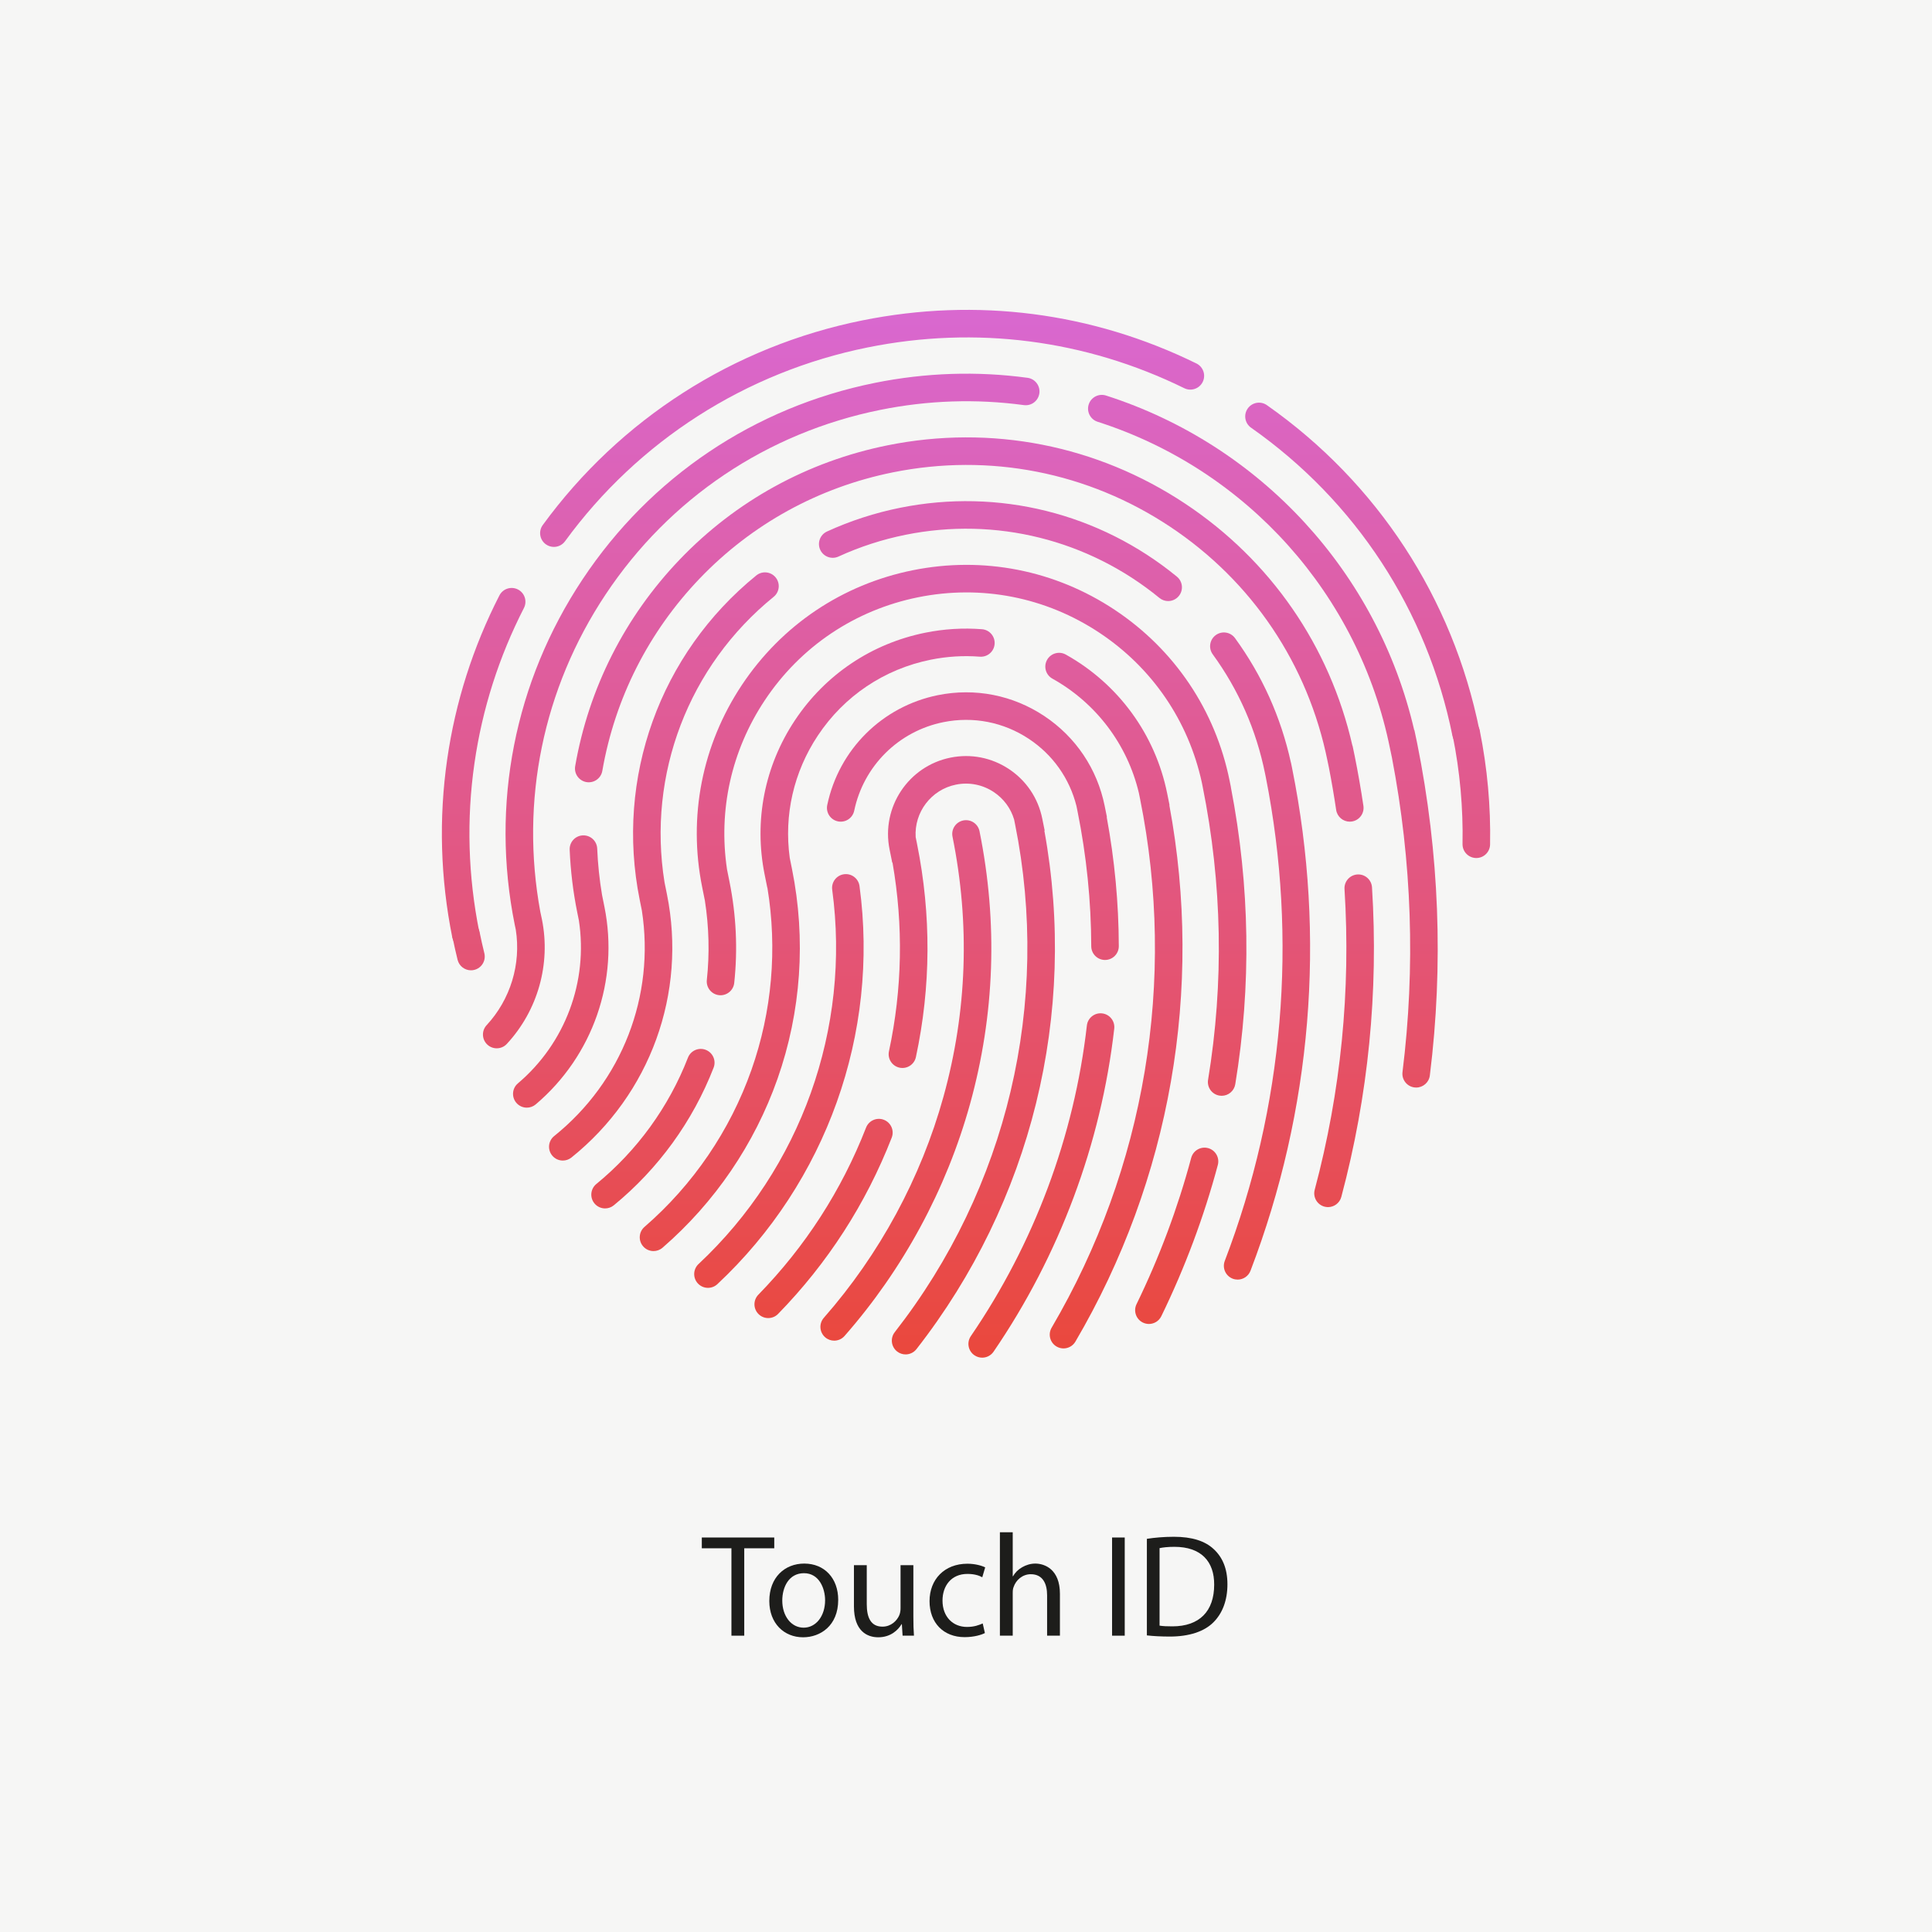 <?xml version="1.0" encoding="utf-8"?>
<!-- Generator: Adobe Illustrator 27.5.0, SVG Export Plug-In . SVG Version: 6.00 Build 0)  -->
<svg version="1.1" id="Layer_1" xmlns="http://www.w3.org/2000/svg" xmlns:xlink="http://www.w3.org/1999/xlink" x="0px" y="0px"
	 viewBox="0 0 1200 1200" style="enable-background:new 0 0 1200 1200;" xml:space="preserve">
<rect style="fill:#F6F6F5;" width="1200" height="1200"/>
<g>
	<g>
		<g>
			<g>
				<linearGradient id="SVGID_1_" gradientUnits="userSpaceOnUse" x1="300.407" y1="191.779" x2="300.407" y2="879.502">
					<stop  offset="0" style="stop-color:#D968D0"/>
					<stop  offset="1" style="stop-color:#EB4634"/>
				</linearGradient>
				<path style="fill:url(#SVGID_1_);" d="M289.32,589.184c-3.99,0-7.56-2.806-8.379-6.867c-7.399-36.705-8.473-73.938-3.19-110.662
					c5.105-35.496,16.018-69.748,32.433-101.805c2.154-4.206,7.31-5.871,11.516-3.716c4.206,2.154,5.87,7.31,3.716,11.516
					c-15.552,30.372-25.891,62.819-30.727,96.441c-5.004,34.785-3.985,70.06,3.027,104.844c0.934,4.632-2.065,9.145-6.697,10.079
					C290.449,589.128,289.88,589.184,289.32,589.184z"/>
			</g>
			<g>
				
					<linearGradient id="SVGID_00000175313778298159982660000003975743951099566765_" gradientUnits="userSpaceOnUse" x1="541.696" y1="191.778" x2="541.696" y2="879.503">
					<stop  offset="0" style="stop-color:#D968D0"/>
					<stop  offset="1" style="stop-color:#EB4634"/>
				</linearGradient>
				<path style="fill:url(#SVGID_00000175313778298159982660000003975743951099566765_);" d="M344.031,339.695
					c-1.75,0-3.515-0.535-5.036-1.645c-3.818-2.785-4.654-8.138-1.869-11.955c48.039-65.836,118.531-110.972,198.492-127.092
					c70.946-14.304,142.699-5.053,207.506,26.756c4.241,2.082,5.992,7.209,3.91,11.451c-2.082,4.242-7.207,5.993-11.451,3.911
					C674.196,210.99,606.218,202.227,539,215.779c-75.755,15.272-142.539,58.032-188.05,120.402
					C349.275,338.477,346.671,339.695,344.031,339.695z"/>
			</g>
			<g>
				
					<linearGradient id="SVGID_00000091727151955329092940000017313791944472246407_" gradientUnits="userSpaceOnUse" x1="846.261" y1="191.778" x2="846.261" y2="879.502">
					<stop  offset="0" style="stop-color:#D968D0"/>
					<stop  offset="1" style="stop-color:#EB4634"/>
				</linearGradient>
				<path style="fill:url(#SVGID_00000091727151955329092940000017313791944472246407_);" d="M910.527,463.929
					c-3.99,0-7.56-2.805-8.379-6.868c-15.688-77.833-60.108-145.808-125.079-191.401c-3.867-2.715-4.802-8.051-2.089-11.918
					c2.717-3.87,8.053-4.804,11.92-2.089c68.578,48.126,115.465,119.874,132.024,202.028c0.933,4.632-2.065,9.145-6.697,10.078
					C911.657,463.874,911.088,463.929,910.527,463.929z"/>
			</g>
		</g>
	</g>
	<g>
		<g>
			<g>
				
					<linearGradient id="SVGID_00000101793407270992779020000014774544052669600668_" gradientUnits="userSpaceOnUse" x1="913.862" y1="191.778" x2="913.862" y2="879.503">
					<stop  offset="0" style="stop-color:#D968D0"/>
					<stop  offset="1" style="stop-color:#EB4634"/>
				</linearGradient>
				<path style="fill:url(#SVGID_00000101793407270992779020000014774544052669600668_);" d="M916.963,532.929
					c-0.055,0-0.11,0-0.166-0.002c-4.725-0.09-8.482-3.993-8.393-8.718c0.429-22.449-1.619-45.053-6.083-67.183
					c-0.935-4.632,2.063-9.145,6.695-10.08c4.638-0.936,9.145,2.063,10.079,6.695c4.711,23.348,6.87,47.2,6.42,70.893
					C925.426,529.204,921.613,532.929,916.963,532.929z"/>
			</g>
			<g>
				
					<linearGradient id="SVGID_00000008151167410342237260000006333276255979755673_" gradientUnits="userSpaceOnUse" x1="291.011" y1="191.784" x2="291.011" y2="879.496">
					<stop  offset="0" style="stop-color:#D968D0"/>
					<stop  offset="1" style="stop-color:#EB4634"/>
				</linearGradient>
				<path style="fill:url(#SVGID_00000008151167410342237260000006333276255979755673_);" d="M292.522,602.672
					c-3.846,0-7.341-2.611-8.302-6.512c-1.154-4.69-2.202-9.355-3.114-13.866c-0.936-4.632,2.061-9.146,6.692-10.081
					c4.638-0.938,9.146,2.06,10.082,6.692c0.864,4.277,1.858,8.706,2.956,13.163c1.13,4.589-1.673,9.225-6.262,10.354
					C293.888,602.591,293.199,602.672,292.522,602.672z"/>
			</g>
		</g>
	</g>
	<g>
		
			<linearGradient id="SVGID_00000049907117699248182330000015138478139647472830_" gradientUnits="userSpaceOnUse" x1="562.658" y1="191.778" x2="562.658" y2="879.502">
			<stop  offset="0" style="stop-color:#D968D0"/>
			<stop  offset="1" style="stop-color:#EB4634"/>
		</linearGradient>
		<path style="fill:url(#SVGID_00000049907117699248182330000015138478139647472830_);" d="M518.128,832.706
			c-2.006,0-4.019-0.701-5.644-2.129c-3.55-3.118-3.899-8.524-0.78-12.075c34.664-39.453,60.367-86.977,74.331-137.433
			c14.641-52.9,16.52-107.202,5.587-161.394c-0.935-4.632,2.063-9.145,6.695-10.079c4.634-0.938,9.146,2.064,10.079,6.695
			c11.471,56.852,9.496,113.827-5.869,169.343c-14.649,52.931-41.61,102.782-77.969,144.163
			C522.868,831.723,520.504,832.706,518.128,832.706z"/>
	</g>
	<g>
		
			<linearGradient id="SVGID_00000032645200976030563890000006794920453360913062_" gradientUnits="userSpaceOnUse" x1="511.529" y1="191.778" x2="511.529" y2="879.502">
			<stop  offset="0" style="stop-color:#D968D0"/>
			<stop  offset="1" style="stop-color:#EB4634"/>
		</linearGradient>
		<path style="fill:url(#SVGID_00000032645200976030563890000006794920453360913062_);" d="M477.164,818.679
			c-2.154,0-4.31-0.809-5.974-2.432c-3.383-3.3-3.451-8.716-0.15-12.1c29.189-29.924,51.692-64.834,66.882-103.759
			c1.718-4.401,6.682-6.575,11.081-4.861c4.402,1.719,6.579,6.68,4.86,11.082c-16.028,41.074-39.773,77.911-70.574,109.487
			C481.613,817.816,479.389,818.679,477.164,818.679z"/>
	</g>
	<g>
		
			<linearGradient id="SVGID_00000141421454255949156290000006905327740666145156_" gradientUnits="userSpaceOnUse" x1="603.403" y1="191.779" x2="603.403" y2="879.502">
			<stop  offset="0" style="stop-color:#D968D0"/>
			<stop  offset="1" style="stop-color:#EB4634"/>
		</linearGradient>
		<path style="fill:url(#SVGID_00000141421454255949156290000006905327740666145156_);" d="M562.486,841.248
			c-1.843,0-3.699-0.592-5.263-1.814c-3.724-2.91-4.383-8.287-1.474-12.011c69.892-89.44,97.123-204.461,74.709-315.571
			l-0.576-2.855c-2.085-6.983-6.502-12.964-12.647-17.047c-6.955-4.621-15.292-6.255-23.472-4.604
			c-15.484,3.12-25.994,17.251-25.027,32.595l0.842,4.177c8.902,44.176,8.669,88.741-0.695,132.457
			c-0.991,4.62-5.54,7.561-10.159,6.574c-4.621-0.989-7.564-5.538-6.575-10.158c8.287-38.688,9.023-78.089,2.203-117.241
			l-0.176,0.032l-1.658-8.232c-5.269-26.149,11.715-51.711,37.86-56.98c12.66-2.558,25.562-0.027,36.326,7.126
			c10.763,7.151,18.099,18.064,20.655,30.729l1.507,7.464l-0.196,0.064c20.724,113.681-8.032,230.632-79.438,322.007
			C567.546,840.119,565.028,841.248,562.486,841.248z"/>
	</g>
	<g>
		
			<linearGradient id="SVGID_00000051345260884832825730000015668195953738093495_" gradientUnits="userSpaceOnUse" x1="483.8" y1="191.78" x2="483.8" y2="879.503">
			<stop  offset="0" style="stop-color:#D968D0"/>
			<stop  offset="1" style="stop-color:#EB4634"/>
		</linearGradient>
		<path style="fill:url(#SVGID_00000051345260884832825730000015668195953738093495_);" d="M439.737,799.908
			c-2.286,0-4.565-0.91-6.25-2.711c-3.228-3.45-3.048-8.865,0.403-12.094c63.628-59.525,94.659-146.431,83.007-232.472
			c-0.634-4.683,2.648-8.994,7.331-9.627c4.686-0.635,8.993,2.648,9.628,7.331c12.394,91.524-20.607,183.96-88.275,247.265
			C443.931,799.144,441.832,799.908,439.737,799.908z"/>
	</g>
	<g>
		
			<linearGradient id="SVGID_00000170992762897802772460000016891362510038843292_" gradientUnits="userSpaceOnUse" x1="604.272" y1="191.779" x2="604.272" y2="879.503">
			<stop  offset="0" style="stop-color:#D968D0"/>
			<stop  offset="1" style="stop-color:#EB4634"/>
		</linearGradient>
		<path style="fill:url(#SVGID_00000170992762897802772460000016891362510038843292_);" d="M686.353,596.251
			c-4.714,0-8.542-3.816-8.555-8.534c-0.073-27.889-2.935-56.05-8.504-83.701l-0.667-3.31c-4.29-17.149-14.669-31.875-29.491-41.724
			c-15.758-10.472-34.65-14.177-53.195-10.436c-27.837,5.614-49.572,27.2-55.375,54.994c-0.966,4.626-5.499,7.596-10.125,6.627
			c-4.626-0.965-7.593-5.499-6.627-10.124c7.203-34.505,34.187-61.304,68.742-68.272c23.026-4.647,46.485-0.045,66.051,12.958
			c19.566,13.002,32.897,32.847,37.536,55.877l1.381,6.857l-0.125,0.053c4.916,26.53,7.441,53.46,7.511,80.155
			c0.013,4.725-3.808,8.566-8.533,8.579C686.37,596.251,686.362,596.251,686.353,596.251z"/>
	</g>
	<g>
		
			<linearGradient id="SVGID_00000018937116752041388240000006877801852934711196_" gradientUnits="userSpaceOnUse" x1="646.816" y1="191.778" x2="646.816" y2="879.5">
			<stop  offset="0" style="stop-color:#D968D0"/>
			<stop  offset="1" style="stop-color:#EB4634"/>
		</linearGradient>
		<path style="fill:url(#SVGID_00000018937116752041388240000006877801852934711196_);" d="M610.053,843.273
			c-1.664,0-3.346-0.485-4.823-1.496c-3.901-2.667-4.899-7.992-2.23-11.893c39.312-57.464,64.234-124.176,72.072-192.921
			c0.535-4.694,4.782-8.068,9.471-7.531c4.694,0.534,8.067,4.775,7.531,9.47c-8.151,71.506-34.068,140.887-74.951,200.643
			C615.465,841.969,612.782,843.273,610.053,843.273z"/>
	</g>
	<g>
		
			<linearGradient id="SVGID_00000088112571426191546760000005275718823562036895_" gradientUnits="userSpaceOnUse" x1="507.581" y1="191.779" x2="507.581" y2="879.502">
			<stop  offset="0" style="stop-color:#D968D0"/>
			<stop  offset="1" style="stop-color:#EB4634"/>
		</linearGradient>
		<path style="fill:url(#SVGID_00000088112571426191546760000005275718823562036895_);" d="M405.92,777.065
			c-2.397,0-4.78-1.001-6.472-2.955c-3.094-3.572-2.706-8.976,0.866-12.069c30.199-26.155,53.177-59.902,66.449-97.592
			c12.747-36.199,16.125-75.135,9.879-113.121l-0.069,0.012l-1.643-8.143c-6.736-33.395-0.065-67.412,18.788-95.784
			c18.85-28.371,47.624-47.703,81.019-54.436c11.614-2.343,23.446-3.069,35.171-2.159c4.712,0.367,8.233,4.483,7.867,9.194
			c-0.367,4.711-4.474,8.231-9.193,7.867c-10.148-0.791-20.395-0.159-30.462,1.872c-28.915,5.83-53.827,22.568-70.148,47.132
			c-15.014,22.596-21.104,49.328-17.445,75.971l1.396,6.921c8.787,43.571,5.668,88.648-9.019,130.356
			c-14.258,40.49-38.943,76.745-71.387,104.844C409.899,776.378,407.905,777.065,405.92,777.065z"/>
	</g>
	<g>
		
			<linearGradient id="SVGID_00000052820120597233908740000007643792300468968361_" gradientUnits="userSpaceOnUse" x1="691.87" y1="191.778" x2="691.87" y2="879.502">
			<stop  offset="0" style="stop-color:#D968D0"/>
			<stop  offset="1" style="stop-color:#EB4634"/>
		</linearGradient>
		<path style="fill:url(#SVGID_00000052820120597233908740000007643792300468968361_);" d="M660.566,837.529
			c-1.471,0-2.961-0.379-4.32-1.177c-4.077-2.392-5.442-7.634-3.052-11.71c58.145-99.111,77.648-215.76,54.92-328.457l-0.748-3.707
			c-7.149-30.105-26.561-55.825-53.711-70.968c-4.128-2.302-5.607-7.514-3.305-11.641c2.301-4.126,7.512-5.607,11.64-3.305
			c32.625,18.197,55.573,49.621,62.96,86.214l1.467,7.268l-0.116,0.041c21.296,114.561,0.681,232.6-58.346,333.213
			C666.362,836.018,663.503,837.529,660.566,837.529z"/>
	</g>
	<g>
		
			<linearGradient id="SVGID_00000155833729572647407750000001884436509731487118_" gradientUnits="userSpaceOnUse" x1="405.548" y1="191.776" x2="405.548" y2="879.503">
			<stop  offset="0" style="stop-color:#D968D0"/>
			<stop  offset="1" style="stop-color:#EB4634"/>
		</linearGradient>
		<path style="fill:url(#SVGID_00000155833729572647407750000001884436509731487118_);" d="M375.835,750.568
			c-2.476,0-4.932-1.069-6.624-3.134c-2.995-3.656-2.458-9.047,1.197-12.041c25.339-20.756,45.008-47.878,56.88-78.436
			c1.711-4.405,6.669-6.589,11.074-4.877c4.405,1.712,6.588,6.67,4.877,11.074c-12.938,33.299-34.373,62.856-61.988,85.476
			C379.662,749.935,377.742,750.568,375.835,750.568z"/>
	</g>
	<g>
		
			<linearGradient id="SVGID_00000003069102003663883740000007238625894888996270_" gradientUnits="userSpaceOnUse" x1="603.47" y1="191.779" x2="603.47" y2="879.501">
			<stop  offset="0" style="stop-color:#D968D0"/>
			<stop  offset="1" style="stop-color:#EB4634"/>
		</linearGradient>
		<path style="fill:url(#SVGID_00000003069102003663883740000007238625894888996270_);" d="M758.809,680.615
			c-0.461,0-0.93-0.037-1.399-0.115c-4.663-0.767-7.821-5.169-7.054-9.831c9.943-60.409,8.797-121.747-3.406-182.309l-0.464-2.304
			c-8.326-38.3-30.824-71.258-63.544-92.997c-33.368-22.169-73.374-30.017-112.642-22.095
			c-39.282,7.918-73.125,30.656-95.296,64.027c-20.739,31.213-28.944,68.235-23.434,105.033l1.526,7.581
			c4.198,20.856,5.19,42.024,2.945,62.916c-0.504,4.698-4.725,8.097-9.421,7.593c-4.699-0.504-8.098-4.723-7.593-9.421
			c1.756-16.353,1.35-32.898-1.206-49.301l-1.686-8.361c-8.828-43.758-0.085-88.332,24.616-125.51
			c24.702-37.178,62.406-62.511,106.168-71.332c43.749-8.824,88.318-0.082,125.495,24.617
			c37.178,24.701,62.508,62.401,71.328,106.156l0.803,3.989l-0.027,0.033c11.868,61.299,12.787,123.335,2.726,184.464
			C766.552,677.64,762.923,680.615,758.809,680.615z"/>
	</g>
	<g>
		
			<linearGradient id="SVGID_00000052820666419897394450000010481292094776646323_" gradientUnits="userSpaceOnUse" x1="730.881" y1="191.78" x2="730.881" y2="879.501">
			<stop  offset="0" style="stop-color:#D968D0"/>
			<stop  offset="1" style="stop-color:#EB4634"/>
		</linearGradient>
		<path style="fill:url(#SVGID_00000052820666419897394450000010481292094776646323_);" d="M713.61,822.338
			c-1.258,0-2.535-0.279-3.742-0.867c-4.249-2.07-6.014-7.191-3.943-11.439c14.189-29.12,25.612-59.692,33.954-90.865
			c1.222-4.564,5.91-7.268,10.478-6.054c4.565,1.222,7.274,5.913,6.054,10.479c-8.625,32.228-20.435,63.833-35.104,93.936
			C719.826,820.568,716.78,822.338,713.61,822.338z"/>
	</g>
	<g>
		
			<linearGradient id="SVGID_00000109031436370211291740000014440740307411022764_" gradientUnits="userSpaceOnUse" x1="782.674" y1="191.779" x2="782.674" y2="879.501">
			<stop  offset="0" style="stop-color:#D968D0"/>
			<stop  offset="1" style="stop-color:#EB4634"/>
		</linearGradient>
		<path style="fill:url(#SVGID_00000109031436370211291740000014440740307411022764_);" d="M768.718,794.782
			c-1.016,0-2.049-0.183-3.055-0.567c-4.414-1.688-6.623-6.635-4.935-11.049c36.615-95.719,45.412-199.57,25.479-300.476
			l-0.444-2.165c-5.455-27.043-16.392-51.975-32.505-74.1c-2.781-3.82-1.941-9.172,1.879-11.954
			c3.821-2.783,9.172-1.94,11.954,1.879c16.87,23.164,28.535,49.141,34.703,77.257l0.035,0.023l0.722,3.52
			c21.131,104.763,12.196,212.696-25.839,312.129C775.408,792.688,772.162,794.782,768.718,794.782z"/>
	</g>
	<g>
		
			<linearGradient id="SVGID_00000081617856624002660500000014457919432789183416_" gradientUnits="userSpaceOnUse" x1="621.395" y1="191.779" x2="621.395" y2="879.505">
			<stop  offset="0" style="stop-color:#D968D0"/>
			<stop  offset="1" style="stop-color:#EB4634"/>
		</linearGradient>
		<path style="fill:url(#SVGID_00000081617856624002660500000014457919432789183416_);" d="M725.559,373.333
			c-1.907,0.001-3.824-0.634-5.415-1.936c-44.226-36.215-101.696-50.515-157.681-39.232c-14.408,2.902-28.428,7.452-41.67,13.522
			c-4.296,1.968-9.374,0.083-11.344-4.213c-1.969-4.295-0.083-9.374,4.213-11.344c14.44-6.619,29.722-11.579,45.421-14.741
			c61.03-12.305,123.688,3.286,171.902,42.768c3.656,2.994,4.193,8.385,1.198,12.041
			C730.493,372.264,728.035,373.333,725.559,373.333z"/>
	</g>
	<g>
		
			<linearGradient id="SVGID_00000060026949236068225080000014955527108540923055_" gradientUnits="userSpaceOnUse" x1="412.358" y1="191.778" x2="412.358" y2="879.501">
			<stop  offset="0" style="stop-color:#D968D0"/>
			<stop  offset="1" style="stop-color:#EB4634"/>
		</linearGradient>
		<path style="fill:url(#SVGID_00000060026949236068225080000014955527108540923055_);" d="M349.583,720.844
			c-2.504,0-4.985-1.094-6.676-3.197c-2.96-3.684-2.372-9.07,1.311-12.029c42.202-33.904,62.697-87.06,54.458-140.073l-1.349-6.69
			c-15.243-75.594,12.506-152.778,72.417-201.433c3.669-2.979,9.058-2.42,12.036,1.248c2.98,3.669,2.421,9.057-1.248,12.036
			c-52.972,43.018-78.534,110.345-67.792,177.244l1.511,7.489c12.405,61.503-10.323,124.16-59.315,163.519
			C353.357,720.227,351.464,720.844,349.583,720.844z"/>
	</g>
	<g>
		
			<linearGradient id="SVGID_00000135656438741098351460000011519721504790639518_" gradientUnits="userSpaceOnUse" x1="348.303" y1="191.778" x2="348.303" y2="879.501">
			<stop  offset="0" style="stop-color:#D968D0"/>
			<stop  offset="1" style="stop-color:#EB4634"/>
		</linearGradient>
		<path style="fill:url(#SVGID_00000135656438741098351460000011519721504790639518_);" d="M327.218,687.982
			c-2.427,0-4.839-1.028-6.532-3.025c-3.055-3.604-2.61-9.003,0.996-12.059c29.441-24.949,43.682-63.308,37.88-101.151l-1.025-5.072
			c-2.576-12.753-4.157-25.844-4.701-38.907c-0.196-4.721,3.472-8.708,8.193-8.905c4.721-0.183,8.708,3.472,8.905,8.193
			c0.401,9.635,1.408,19.283,3,28.778l1.497,7.429c9.189,45.577-7.168,92.589-42.686,122.692
			C331.138,687.315,329.172,687.982,327.218,687.982z"/>
	</g>
	<g>
		
			<linearGradient id="SVGID_00000017479241211351959170000013132366125447687868_" gradientUnits="userSpaceOnUse" x1="602.03" y1="191.778" x2="602.03" y2="879.502">
			<stop  offset="0" style="stop-color:#D968D0"/>
			<stop  offset="1" style="stop-color:#EB4634"/>
		</linearGradient>
		<path style="fill:url(#SVGID_00000017479241211351959170000013132366125447687868_);" d="M838.365,510.346
			c-4.168,0-7.821-3.051-8.453-7.298c-1.309-8.8-2.817-17.607-4.495-26.237l-0.857-4.107
			c-12.097-60.003-46.833-111.701-97.813-145.571c-50.977-33.87-112.098-45.859-172.105-33.761
			c-46.157,9.306-87.694,32.136-120.124,66.021c-31.704,33.128-52.592,74.418-60.406,119.407c-0.808,4.656-5.233,7.777-9.895,6.965
			c-4.656-0.808-7.775-5.238-6.966-9.894c8.398-48.35,30.841-92.719,64.903-128.311c34.859-36.424,79.503-60.964,129.105-70.965
			c64.487-13,130.173-0.115,184.958,36.284c53.031,35.233,89.707,88.415,103.792,150.269l0.081,0.008l1.288,6.168
			c2.062,10.219,3.899,20.717,5.46,31.204c0.695,4.674-2.53,9.027-7.204,9.723C839.208,510.315,838.784,510.346,838.365,510.346z"/>
	</g>
	<g>
		
			<linearGradient id="SVGID_00000160888515731892740420000013810747027796521864_" gradientUnits="userSpaceOnUse" x1="834.838" y1="191.779" x2="834.838" y2="879.502">
			<stop  offset="0" style="stop-color:#D968D0"/>
			<stop  offset="1" style="stop-color:#EB4634"/>
		</linearGradient>
		<path style="fill:url(#SVGID_00000160888515731892740420000013810747027796521864_);" d="M824.862,749.76
			c-0.731,0-1.472-0.095-2.21-0.292c-4.566-1.218-7.28-5.906-6.063-10.472c16.257-60.947,22.484-123.784,18.512-186.768
			c-0.298-4.716,3.285-8.781,8.001-9.078c4.718-0.311,8.78,3.284,9.078,8c4.091,64.834-2.321,129.518-19.057,192.255
			C832.103,747.232,828.644,749.76,824.862,749.76z"/>
	</g>
	<g>
		
			<linearGradient id="SVGID_00000078734969931751298230000007607325103927000216_" gradientUnits="userSpaceOnUse" x1="472.81" y1="191.779" x2="472.81" y2="879.501">
			<stop  offset="0" style="stop-color:#D968D0"/>
			<stop  offset="1" style="stop-color:#EB4634"/>
		</linearGradient>
		<path style="fill:url(#SVGID_00000078734969931751298230000007607325103927000216_);" d="M308.527,651.124
			c-2.082,0-4.168-0.755-5.816-2.282c-3.465-3.213-3.67-8.626-0.457-12.092c14.818-15.981,21.477-37.963,18.109-59.334l-0.625-2.924
			c-15.093-74.845-0.136-151.085,42.117-214.678c42.251-63.591,106.739-106.923,181.584-122.013
			c31.435-6.34,63.33-7.395,94.796-3.138c4.683,0.633,7.967,4.943,7.333,9.626c-0.634,4.682-4.95,7.968-9.627,7.331
			c-29.573-4-59.556-3.007-89.12,2.956c-70.364,14.187-130.991,54.924-170.712,114.708
			c-38.824,58.431-53.134,128.226-40.515,197.047l1.017,4.76c5.574,27.66-2.578,56.555-21.808,77.295
			C313.118,650.204,310.826,651.124,308.527,651.124z"/>
	</g>
	<g>
		
			<linearGradient id="SVGID_00000082335161465235849160000009132301192877662900_" gradientUnits="userSpaceOnUse" x1="784.402" y1="191.778" x2="784.402" y2="879.501">
			<stop  offset="0" style="stop-color:#D968D0"/>
			<stop  offset="1" style="stop-color:#EB4634"/>
		</linearGradient>
		<path style="fill:url(#SVGID_00000082335161465235849160000009132301192877662900_);" d="M879.622,675.492
			c-0.354,0-0.709-0.021-1.068-0.066c-4.689-0.584-8.017-4.859-7.434-9.548c8.092-64.987,5.866-130.733-6.61-195.508l-1.159-5.487
			c-19.229-95.408-88.815-173.159-181.598-202.912c-4.501-1.444-6.979-6.261-5.536-10.761c1.444-4.5,6.265-6.975,10.761-5.535
			c96.076,30.809,168.768,110.017,191.417,207.828l0.115-0.018l1.69,8.004c13.793,68.364,16.451,137.842,7.901,206.504
			C887.563,672.322,883.876,675.492,879.622,675.492z"/>
	</g>
</g>
<g>
	<g>
		<polygon style="fill:#1D1D1B;" points="435.907,954.97 435.907,961.667 454.306,961.667 454.306,1015.95 462.267,1015.95 
			462.267,961.667 480.905,961.667 480.905,954.97 		"/>
	</g>
	<g>
		<path style="fill:#1D1D1B;" d="M520.626,993.693c0,16.194-11.22,23.253-21.806,23.253c-11.852,0-20.991-8.686-20.991-22.528
			c0-14.656,9.591-23.253,21.716-23.253C512.121,971.165,520.626,980.304,520.626,993.693z M485.884,994.146
			c0,9.589,5.517,16.829,13.3,16.829c7.598,0,13.3-7.148,13.3-17.009c0-7.418-3.713-16.829-13.123-16.829
			C489.957,977.137,485.884,985.822,485.884,994.146z"/>
	</g>
	<g>
		<path style="fill:#1D1D1B;" d="M567.31,1004.007c0,4.525,0.093,8.506,0.364,11.943h-7.057l-0.454-7.148h-0.18
			c-2.084,3.53-6.693,8.144-14.477,8.144c-6.876,0-15.107-3.801-15.107-19.181v-25.605h7.961v24.246
			c0,8.323,2.535,13.933,9.771,13.933c5.337,0,9.046-3.708,10.496-7.236c0.451-1.177,0.722-2.625,0.722-4.07v-26.872h7.961V1004.007
			z"/>
	</g>
	<g>
		<path style="fill:#1D1D1B;" d="M611.738,1014.32c-2.084,1.088-6.696,2.535-12.577,2.535c-13.21,0-21.806-8.958-21.806-22.348
			c0-13.481,9.229-23.252,23.523-23.252c4.708,0,8.869,1.176,11.04,2.263l-1.811,6.152c-1.896-1.085-4.886-2.082-9.229-2.082
			c-10.039,0-15.468,7.419-15.468,16.557c0,10.133,6.512,16.376,15.2,16.376c4.523,0,7.507-1.176,9.771-2.172L611.738,1014.32z"/>
	</g>
	<g>
		<path style="fill:#1D1D1B;" d="M621.057,951.714h7.965v27.323h0.181c1.266-2.263,3.255-4.253,5.696-5.61
			c2.354-1.357,5.156-2.262,8.145-2.262c5.881,0,15.292,3.619,15.292,18.729v26.056h-7.965v-25.151
			c0-7.056-2.621-13.029-10.131-13.029c-5.157,0-9.229,3.62-10.677,7.963c-0.454,1.086-0.541,2.261-0.541,3.801v26.417h-7.965
			V951.714z"/>
	</g>
	<g>
		<path style="fill:#1D1D1B;" d="M698.595,954.97v60.98h-7.868v-60.98H698.595z"/>
	</g>
	<g>
		<path style="fill:#1D1D1B;" d="M712.35,955.785c4.795-0.725,10.494-1.266,16.739-1.266c11.307,0,19.358,2.624,24.698,7.599
			c5.43,4.977,8.595,12.033,8.595,21.894c0,9.953-3.079,18.096-8.775,23.704c-5.701,5.7-15.11,8.776-26.962,8.776
			c-5.609,0-10.313-0.273-14.295-0.723V955.785z M720.22,1009.707c1.99,0.362,4.888,0.453,7.961,0.453
			c16.831,0,25.968-9.408,25.968-25.876c0.09-14.386-8.055-23.524-24.699-23.524c-4.073,0-7.146,0.363-9.229,0.817V1009.707z"/>
	</g>
</g>
</svg>
